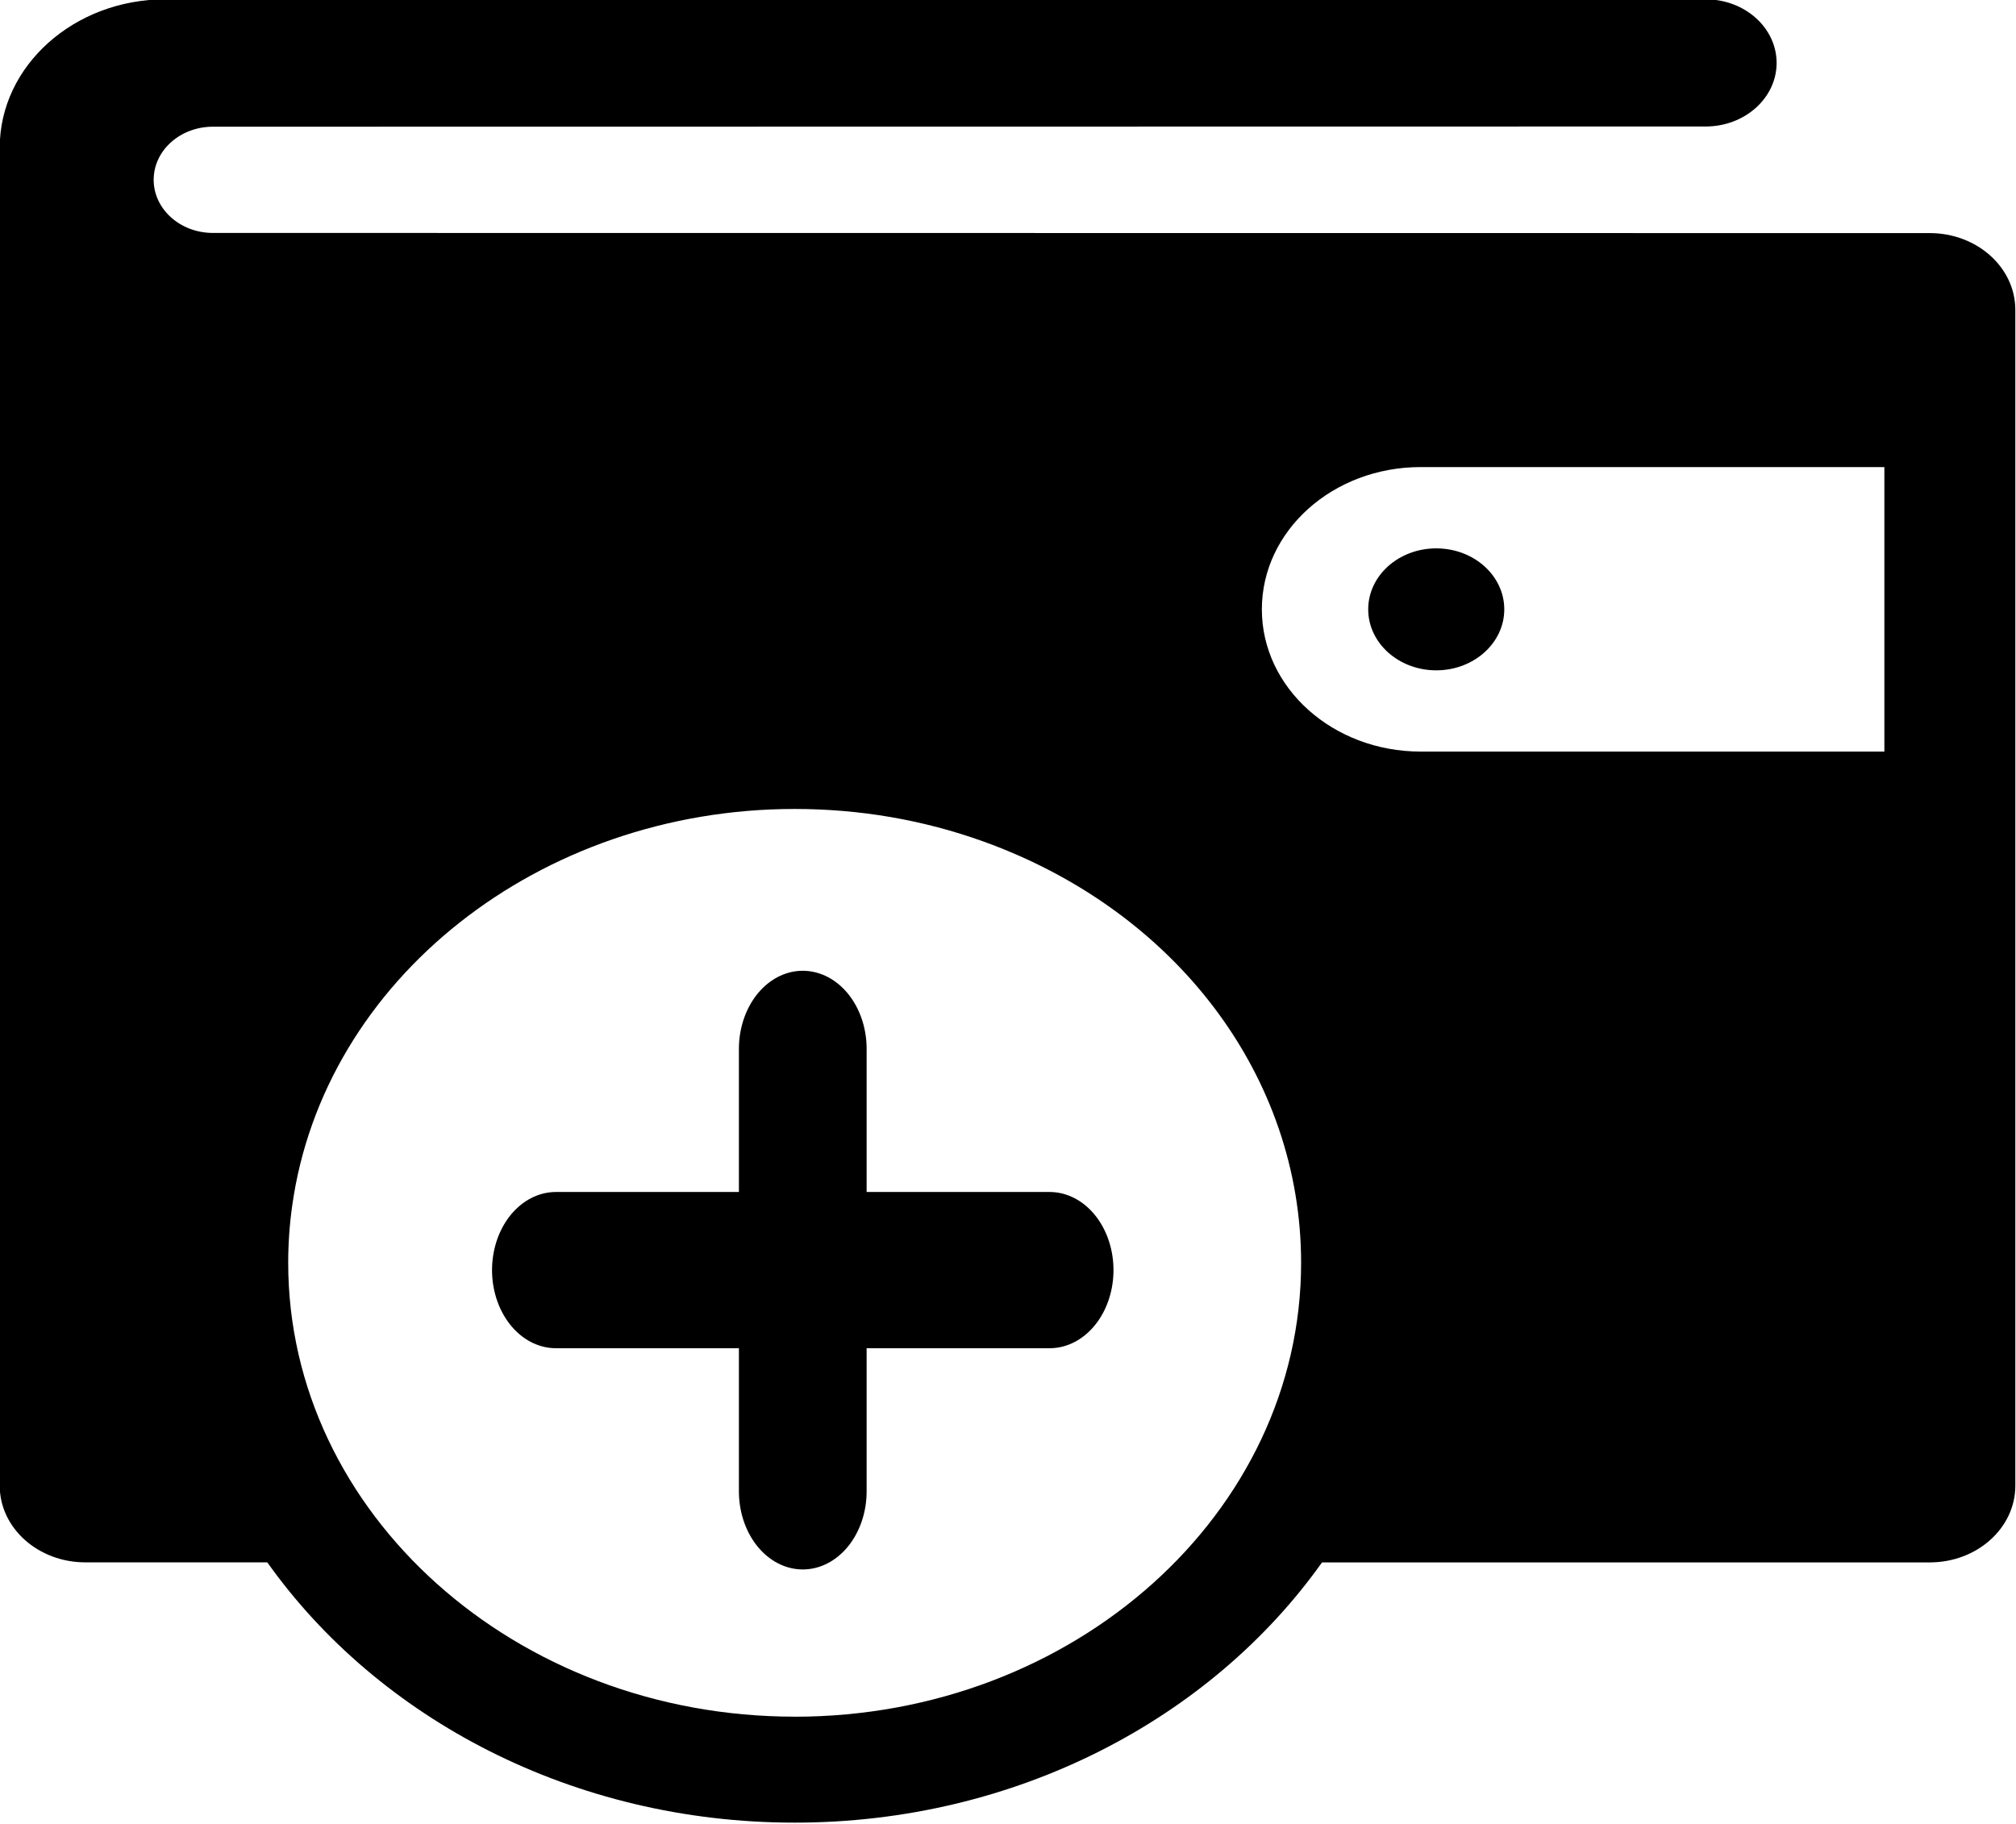 <?xml version="1.0" encoding="UTF-8" standalone="no"?>
<!-- Created using Karbon, part of Calligra: http://www.calligra.org/karbon -->

<svg
   xmlns:dc="http://purl.org/dc/elements/1.1/"
   xmlns:cc="http://creativecommons.org/ns#"
   xmlns:rdf="http://www.w3.org/1999/02/22-rdf-syntax-ns#"
   xmlns:svg="http://www.w3.org/2000/svg"
   xmlns="http://www.w3.org/2000/svg"
   xmlns:sodipodi="http://sodipodi.sourceforge.net/DTD/sodipodi-0.dtd"
   xmlns:inkscape="http://www.inkscape.org/namespaces/inkscape"
   width="757.564"
   height="685.334"
   id="svg2"
   version="1.1"
   inkscape:version="0.48.4 r9939"
   sodipodi:docname="NewWallet.svg">
  <sodipodi:namedview
     pagecolor="#ffffff"
     bordercolor="#666666"
     borderopacity="1"
     objecttolerance="10"
     gridtolerance="10"
     guidetolerance="10"
     inkscape:pageopacity="0"
     inkscape:pageshadow="2"
     inkscape:window-width="1366"
     inkscape:window-height="702"
     id="namedview14"
     showgrid="false"
     inkscape:snap-page="false"
     fit-margin-top="0"
     fit-margin-left="0"
     fit-margin-right="0"
     fit-margin-bottom="0"
     inkscape:zoom="0.47676709"
     inkscape:cx="377.46986"
     inkscape:cy="421.3064"
     inkscape:window-x="-2"
     inkscape:window-y="21"
     inkscape:window-maximized="1"
     inkscape:current-layer="svg2" />
  <defs
     id="defs4" />
  <g
     id="layer0"
     transform="matrix(2.327,0,0,2.327,-512.319,-1249.726)">
    <g
       id="group0"
       transform="translate(186.953,-1.506)"
       style="fill:none">
      <g
         id="group1"
         transform="translate(334.458,545.583)"
         style="fill:none">
        <path
           id="shape0"
           transform="matrix(6.875,0,0,8.41,-211.479,198.089)"
           d="M 0,0 11.597,0"
           inkscape:connector-curvature="0"
           style="fill:none;stroke:#000000;stroke-width:3;stroke-linecap:round;stroke-linejoin:round" />
        <path
           id="shape1"
           transform="matrix(6.875,0,0,8.41,-171.613,162.364)"
           d="M 0,0 0,8.496"
           inkscape:connector-curvature="0"
           style="fill:none;stroke:#000000;stroke-width:3;stroke-linecap:round;stroke-linejoin:round" />
      </g>
      <g
         id="group2"
         style="fill:none">
        <g
           id="group3"
           style="fill:none">
          <path
             id="shape2"
             transform="matrix(6.875,0,0,8.41,33.165,538.451)"
             d="M 45.333,4.489 5.008,4.486 c -0.769,0 -1.392,-0.457 -1.392,-1.021 0,-0.563 0.623,-1.019 1.392,-1.019 L 40.07,2.442 c 0.92,0 1.667,-0.547 1.667,-1.221 C 41.736,0.546 40.99,0 40.07,0 L 3.889,0 C 1.745,0 0,1.278 0,2.849 L 0,28.541 c 0,0.813 0.9,1.473 2.011,1.473 l 4.274,0 c 2.607,3.001 7.183,4.998 12.387,4.998 5.204,0 9.78,-1.997 12.387,-4.997 l 14.274,0 c 1.111,0 2.011,-0.66 2.011,-1.473 l 0,-22.579 c 0,-0.814 -0.9,-1.474 -2.011,-1.474 z M 18.672,32.977 c -6.56,0 -11.896,-3.909 -11.896,-8.715 0,-0.362 0.031,-0.727 0.092,-1.084 0.736,-4.351 5.811,-7.631 11.804,-7.631 1.536,0 3.028,0.211 4.438,0.626 4.53,1.335 7.458,4.511 7.458,8.09 0,4.805 -5.337,8.715 -11.896,8.715 z m 25.596,-18.532 -10.893,0 c -2.059,0 -3.729,-1.223 -3.729,-2.731 0,-1.51 1.669,-2.732 3.729,-2.732 l 10.893,0 z M 32.144,11.714 c 0,0.646 0.715,1.171 1.598,1.171 0.883,0 1.598,-0.525 1.598,-1.171 0,-0.647 -0.715,-1.171 -1.598,-1.171 -0.883,0 -1.598,0.524 -1.598,1.171 z"
             inkscape:connector-curvature="0"
             style="fill:#000000" />
        </g>
      </g>
    </g>
  </g>
</svg>
